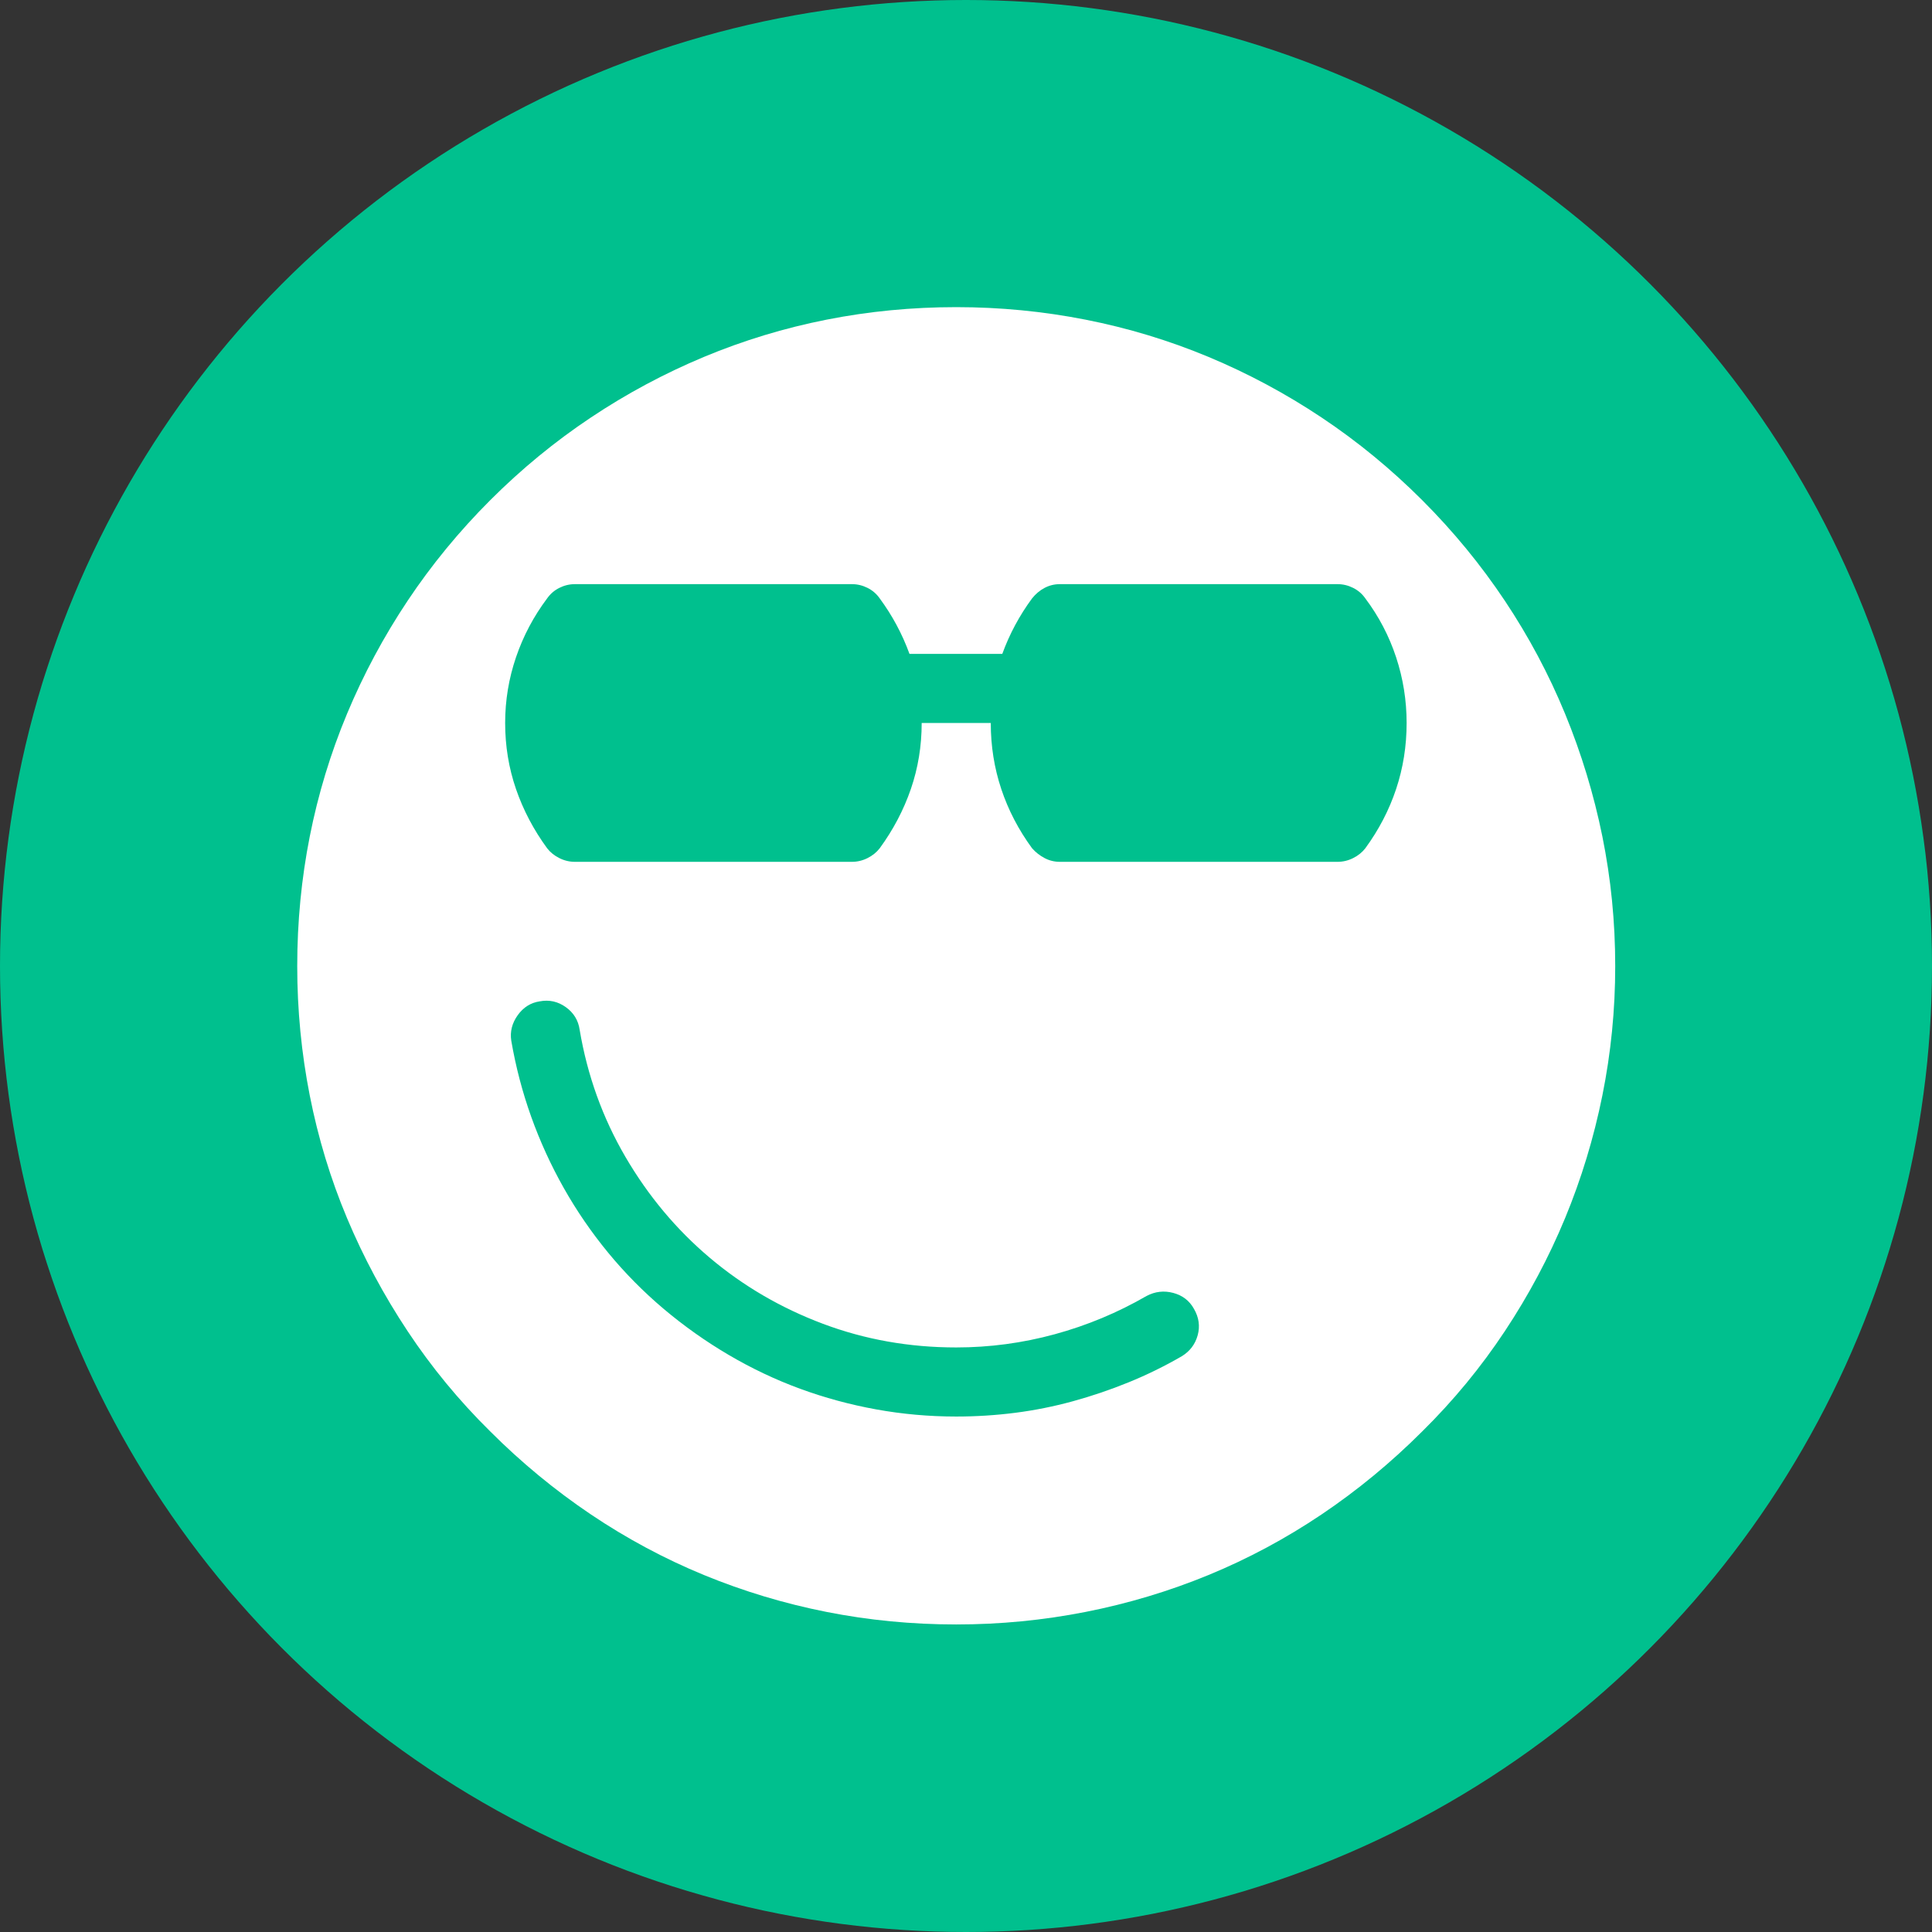 <?xml version="1.0" encoding="UTF-8" standalone="no"?>
<svg width="195px" height="195px" viewBox="0 0 195 195" version="1.1" xmlns="http://www.w3.org/2000/svg" xmlns:xlink="http://www.w3.org/1999/xlink" xmlns:sketch="http://www.bohemiancoding.com/sketch/ns">
    <rect x="0" y="0" width="195" height="195" fill="#333333" stroke="none"/>
    <!-- Generator: Sketch 3.4.3 (16618) - http://www.bohemiancoding.com/sketch -->
    <title>Oval 1 + happy</title>
    <desc>Created with Sketch.</desc>
    <defs></defs>
    <g id="Page-1" stroke="none" stroke-width="1" fill="none" fill-rule="evenodd" sketch:type="MSPage">
        <g id="01" sketch:type="MSArtboardGroup" transform="translate(-157, -320)">
            <g id="answer" sketch:type="MSLayerGroup" transform="translate(157, 320)">
                <g id="Oval-1-+-happy" sketch:type="MSShapeGroup">
                    <circle id="Oval-1" fill="#00C08E" cx="97.5" cy="97.5" r="97.5"></circle>
                    <path d="M96.514,163.959 C92.048,163.959 87.684,163.537 83.423,162.694 C79.162,161.851 75.037,160.609 71.05,158.969 C67.062,157.328 63.257,155.289 59.634,152.851 C56.011,150.412 52.627,147.621 49.482,144.477 C46.338,141.378 43.558,138.005 41.143,134.359 C38.727,130.714 36.688,126.908 35.024,122.943 C33.361,118.978 32.108,114.854 31.265,110.57 C30.422,106.286 30,101.934 30,97.514 C30,93.048 30.422,88.684 31.265,84.423 C32.108,80.162 33.361,76.037 35.024,72.05 C36.688,68.062 38.727,64.257 41.143,60.634 C43.558,57.011 46.338,53.627 49.482,50.482 C52.627,47.338 56.011,44.558 59.634,42.143 C63.257,39.727 67.062,37.688 71.05,36.024 C75.037,34.361 79.162,33.108 83.423,32.265 C87.684,31.422 92.048,31 96.514,31 C100.934,31 105.286,31.422 109.57,32.265 C113.854,33.108 117.99,34.361 121.978,36.024 C125.965,37.688 129.77,39.727 133.394,42.143 C137.017,44.558 140.4,47.338 143.545,50.482 C146.689,53.627 149.469,57.011 151.885,60.634 C154.3,64.257 156.328,68.062 157.969,72.05 C159.609,76.037 160.863,80.162 161.729,84.423 C162.594,88.684 163.027,93.048 163.027,97.514 C163.027,101.934 162.594,106.286 161.729,110.57 C160.863,114.854 159.609,118.978 157.969,122.943 C156.328,126.908 154.3,130.714 151.885,134.359 C149.469,138.005 146.689,141.378 143.545,144.477 C140.4,147.621 137.017,150.412 133.394,152.851 C129.77,155.289 125.965,157.328 121.978,158.969 C117.99,160.609 113.854,161.851 109.57,162.694 C105.286,163.537 100.934,163.959 96.514,163.959 L96.514,163.959 Z M137.803,60.395 C139.17,62.217 140.207,64.2 140.913,66.342 C141.619,68.484 141.973,70.694 141.973,72.973 C141.973,75.297 141.619,77.519 140.913,79.638 C140.207,81.757 139.17,83.751 137.803,85.619 C137.484,86.029 137.074,86.36 136.572,86.61 C136.071,86.861 135.547,86.986 135,86.986 L106.973,86.986 C106.426,86.986 105.913,86.861 105.435,86.61 C104.956,86.36 104.535,86.029 104.17,85.619 C102.803,83.751 101.766,81.757 101.06,79.638 C100.353,77.519 100,75.297 100,72.973 L100,72.973 L93.027,72.973 L93.027,72.973 C93.027,75.297 92.663,77.519 91.934,79.638 C91.204,81.757 90.156,83.751 88.789,85.619 C88.47,86.029 88.06,86.36 87.559,86.61 C87.057,86.861 86.533,86.986 85.986,86.986 L58.027,86.986 C57.48,86.986 56.956,86.861 56.455,86.61 C55.954,86.36 55.544,86.029 55.225,85.619 C53.857,83.751 52.809,81.757 52.08,79.638 C51.351,77.519 50.986,75.297 50.986,72.973 C50.986,70.694 51.351,68.484 52.08,66.342 C52.809,64.2 53.857,62.217 55.225,60.395 C55.544,59.939 55.954,59.586 56.455,59.335 C56.956,59.084 57.48,58.959 58.027,58.959 L85.986,58.959 C86.533,58.959 87.057,59.084 87.559,59.335 C88.06,59.586 88.47,59.939 88.789,60.395 C89.427,61.26 89.997,62.16 90.498,63.095 C90.999,64.029 91.432,64.997 91.797,66 L101.162,66 C101.527,64.997 101.96,64.029 102.461,63.095 C102.962,62.16 103.532,61.26 104.17,60.395 C104.535,59.939 104.956,59.586 105.435,59.335 C105.913,59.084 106.426,58.959 106.973,58.959 L135,58.959 C135.547,58.959 136.071,59.084 136.572,59.335 C137.074,59.586 137.484,59.939 137.803,60.395 L137.803,60.395 Z M96.514,142.973 C93.779,142.973 91.091,142.733 88.447,142.255 C85.804,141.776 83.241,141.081 80.757,140.17 C78.273,139.258 75.869,138.119 73.545,136.752 C71.221,135.385 69.033,133.835 66.982,132.104 C64.932,130.372 63.063,128.48 61.377,126.43 C59.691,124.379 58.198,122.203 56.899,119.901 C55.601,117.6 54.507,115.207 53.618,112.724 C52.729,110.24 52.057,107.676 51.602,105.033 C51.465,104.122 51.681,103.267 52.251,102.47 C52.821,101.672 53.561,101.205 54.473,101.068 C55.43,100.886 56.307,101.08 57.104,101.649 C57.902,102.219 58.369,102.982 58.506,103.939 C59.281,108.542 60.819,112.815 63.12,116.757 C65.422,120.699 68.258,124.094 71.631,126.942 C75.003,129.791 78.809,132.012 83.047,133.607 C87.285,135.202 91.774,136 96.514,136 C99.886,136 103.201,135.556 106.46,134.667 C109.718,133.778 112.806,132.491 115.723,130.805 C116.589,130.349 117.489,130.246 118.423,130.497 C119.357,130.748 120.052,131.283 120.508,132.104 C121.009,132.969 121.134,133.858 120.884,134.77 C120.633,135.681 120.098,136.387 119.277,136.889 C117.546,137.891 115.757,138.769 113.911,139.521 C112.065,140.272 110.186,140.91 108.271,141.435 C106.357,141.959 104.421,142.346 102.461,142.597 C100.501,142.847 98.519,142.973 96.514,142.973 L96.514,142.973 Z" id="happy" fill="#FFFFFF"></path>
                </g>
            </g>
        </g>
    </g>
</svg>